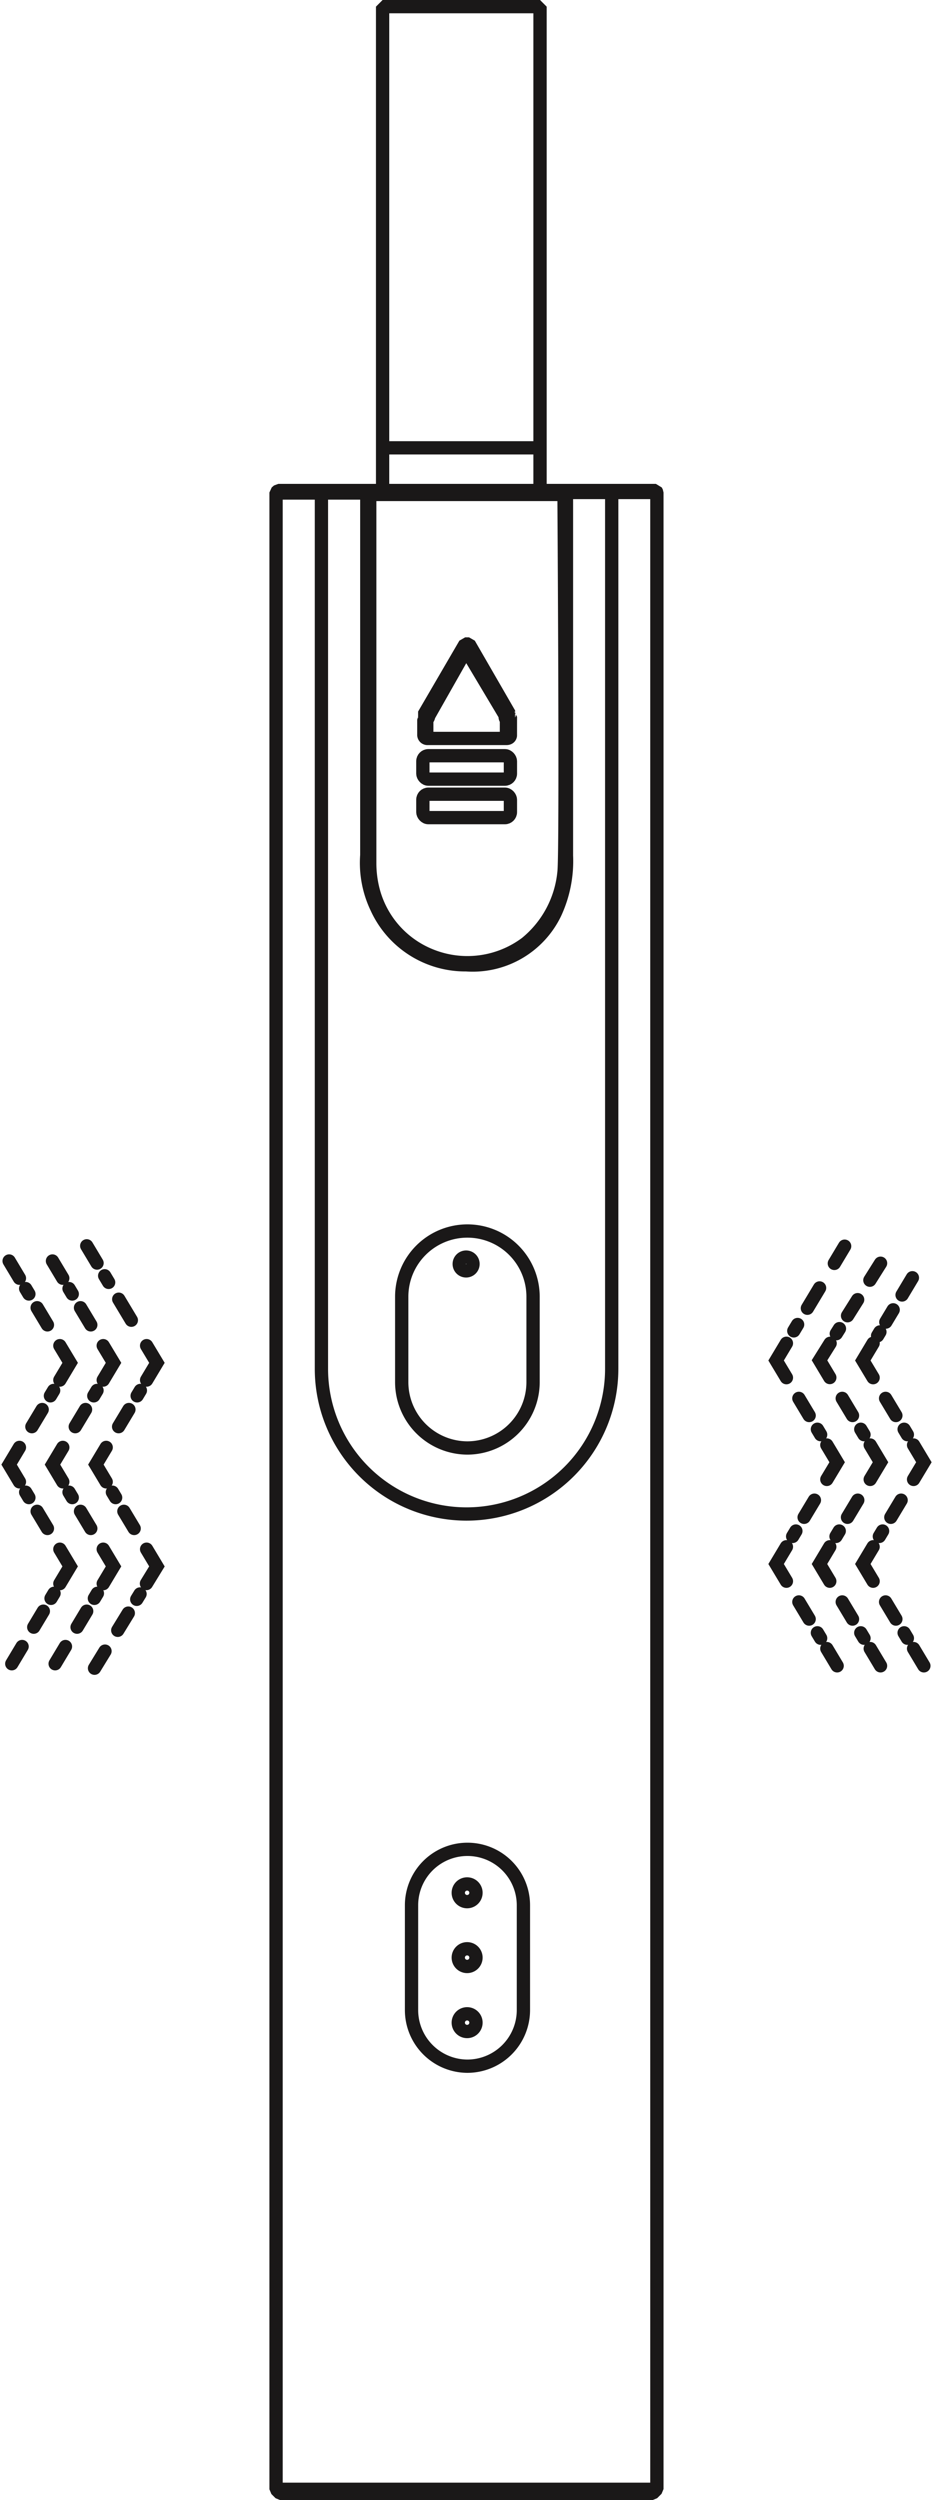<svg xmlns="http://www.w3.org/2000/svg" width="35.091" height="93.994" viewBox="0 0 35.091 93.994">
  <g id="Group_140" data-name="Group 140" transform="translate(0.343 0.25)">
    <line id="Line_104" data-name="Line 104" x1="0.388" y2="0.648" transform="translate(33.585 47.787)" fill="none" stroke="#1a1818" stroke-linecap="round" stroke-width="0.5"/>
    <line id="Line_105" data-name="Line 105" x1="0.586" y2="0.976" transform="translate(32.664 48.993)" fill="none" stroke="#1a1818" stroke-linecap="round" stroke-width="0.5" stroke-dasharray="0.538 0.431"/>
    <path id="Path_338" data-name="Path 338" d="M488.212,925.9l-.388.648.388.646" transform="translate(-455.716 -875.65)" fill="none" stroke="#1a1818" stroke-linecap="round" stroke-width="0.5"/>
    <line id="Line_106" data-name="Line 106" x2="0.819" y2="1.364" transform="translate(32.965 52.322)" fill="none" stroke="#1a1818" stroke-linecap="round" stroke-width="0.5" stroke-dasharray="0.752 0.602"/>
    <path id="Path_339" data-name="Path 339" d="M489.088,928.432l.388.648-.388.646" transform="translate(-455.071 -874.357)" fill="none" stroke="#1a1818" stroke-linecap="round" stroke-width="0.5"/>
    <line id="Line_107" data-name="Line 107" x1="0.819" y2="1.363" transform="translate(32.73 56.149)" fill="none" stroke="#1a1818" stroke-linecap="round" stroke-width="0.5" stroke-dasharray="0.752 0.601"/>
    <path id="Path_340" data-name="Path 340" d="M488.212,930.965l-.388.648.388.647" transform="translate(-455.716 -873.064)" fill="none" stroke="#1a1818" stroke-linecap="round" stroke-width="0.5"/>
    <line id="Line_108" data-name="Line 108" x2="0.819" y2="1.364" transform="translate(32.965 59.975)" fill="none" stroke="#1a1818" stroke-linecap="round" stroke-width="0.5" stroke-dasharray="0.752 0.602"/>
    <line id="Line_109" data-name="Line 109" x2="0.388" y2="0.648" transform="translate(34.017 61.729)" fill="none" stroke="#1a1818" stroke-linecap="round" stroke-width="0.5"/>
    <line id="Line_110" data-name="Line 110" x1="0.402" y2="0.639" transform="translate(32.374 47.241)" fill="none" stroke="#1a1818" stroke-linecap="round" stroke-width="0.5"/>
    <line id="Line_111" data-name="Line 111" x1="0.804" y2="1.279" transform="translate(31.11 48.611)" fill="none" stroke="#1a1818" stroke-linecap="round" stroke-width="0.5" stroke-dasharray="0.714 0.572"/>
    <path id="Path_341" data-name="Path 341" d="M487.146,925.9l-.4.639.388.648" transform="translate(-456.267 -875.648)" fill="none" stroke="#1a1818" stroke-linecap="round" stroke-width="0.5"/>
    <line id="Line_112" data-name="Line 112" x2="0.819" y2="1.364" transform="translate(31.334 52.322)" fill="none" stroke="#1a1818" stroke-linecap="round" stroke-width="0.5" stroke-dasharray="0.752 0.602"/>
    <path id="Path_342" data-name="Path 342" d="M488.008,928.432l.388.648-.388.646" transform="translate(-455.622 -874.357)" fill="none" stroke="#1a1818" stroke-linecap="round" stroke-width="0.5"/>
    <line id="Line_113" data-name="Line 113" x1="0.819" y2="1.363" transform="translate(31.1 56.149)" fill="none" stroke="#1a1818" stroke-linecap="round" stroke-width="0.5" stroke-dasharray="0.752 0.601"/>
    <path id="Path_343" data-name="Path 343" d="M487.133,930.965l-.388.648.388.647" transform="translate(-456.267 -873.064)" fill="none" stroke="#1a1818" stroke-linecap="round" stroke-width="0.5"/>
    <line id="Line_114" data-name="Line 114" x2="0.819" y2="1.364" transform="translate(31.334 59.975)" fill="none" stroke="#1a1818" stroke-linecap="round" stroke-width="0.5" stroke-dasharray="0.752 0.602"/>
    <line id="Line_115" data-name="Line 115" x2="0.388" y2="0.648" transform="translate(32.387 61.729)" fill="none" stroke="#1a1818" stroke-linecap="round" stroke-width="0.5"/>
    <line id="Line_116" data-name="Line 116" x1="0.388" y2="0.648" transform="translate(31.037 46.6)" fill="none" stroke="#1a1818" stroke-linecap="round" stroke-width="0.5"/>
    <line id="Line_117" data-name="Line 117" x1="0.97" y2="1.615" transform="translate(29.512 48.17)" fill="none" stroke="#1a1818" stroke-linecap="round" stroke-width="0.5" stroke-dasharray="0.891 0.713"/>
    <path id="Path_344" data-name="Path 344" d="M486.053,925.9l-.388.648.388.646" transform="translate(-456.818 -875.65)" fill="none" stroke="#1a1818" stroke-linecap="round" stroke-width="0.5"/>
    <line id="Line_118" data-name="Line 118" x2="0.819" y2="1.364" transform="translate(29.703 52.322)" fill="none" stroke="#1a1818" stroke-linecap="round" stroke-width="0.5" stroke-dasharray="0.752 0.602"/>
    <path id="Path_345" data-name="Path 345" d="M486.928,928.432l.388.648-.388.646" transform="translate(-456.173 -874.357)" fill="none" stroke="#1a1818" stroke-linecap="round" stroke-width="0.5"/>
    <line id="Line_119" data-name="Line 119" x1="0.819" y2="1.363" transform="translate(29.469 56.149)" fill="none" stroke="#1a1818" stroke-linecap="round" stroke-width="0.5" stroke-dasharray="0.752 0.601"/>
    <path id="Path_346" data-name="Path 346" d="M486.053,930.965l-.388.648.388.647" transform="translate(-456.818 -873.064)" fill="none" stroke="#1a1818" stroke-linecap="round" stroke-width="0.5"/>
    <line id="Line_120" data-name="Line 120" x2="0.819" y2="1.364" transform="translate(29.703 59.975)" fill="none" stroke="#1a1818" stroke-linecap="round" stroke-width="0.5" stroke-dasharray="0.752 0.602"/>
    <line id="Line_121" data-name="Line 121" x2="0.388" y2="0.648" transform="translate(30.755 61.729)" fill="none" stroke="#1a1818" stroke-linecap="round" stroke-width="0.5"/>
    <line id="Line_122" data-name="Line 122" y1="0.648" x2="0.388" transform="translate(0.1 61.651)" fill="none" stroke="#1a1818" stroke-linecap="round" stroke-width="0.5"/>
    <line id="Line_123" data-name="Line 123" y1="1.273" x2="0.764" transform="translate(0.926 59.651)" fill="none" stroke="#1a1818" stroke-linecap="round" stroke-width="0.5" stroke-dasharray="0.702 0.562"/>
    <path id="Path_347" data-name="Path 347" d="M467.831,932.32l.388-.648-.388-.647" transform="translate(-465.923 -873.033)" fill="none" stroke="#1a1818" stroke-linecap="round" stroke-width="0.5"/>
    <line id="Line_124" data-name="Line 124" x1="0.819" y1="1.364" transform="translate(0.622 55.849)" fill="none" stroke="#1a1818" stroke-linecap="round" stroke-width="0.5" stroke-dasharray="0.752 0.602"/>
    <path id="Path_348" data-name="Path 348" d="M466.956,929.786l-.388-.648.388-.647" transform="translate(-466.568 -874.326)" fill="none" stroke="#1a1818" stroke-linecap="round" stroke-width="0.5"/>
    <line id="Line_125" data-name="Line 125" y1="1.362" x2="0.819" transform="translate(0.856 52.024)" fill="none" stroke="#1a1818" stroke-linecap="round" stroke-width="0.5" stroke-dasharray="0.752 0.601"/>
    <path id="Path_349" data-name="Path 349" d="M467.831,927.253l.388-.648-.388-.646" transform="translate(-465.923 -875.619)" fill="none" stroke="#1a1818" stroke-linecap="round" stroke-width="0.5"/>
    <line id="Line_126" data-name="Line 126" x1="0.819" y1="1.364" transform="translate(0.622 48.195)" fill="none" stroke="#1a1818" stroke-linecap="round" stroke-width="0.5" stroke-dasharray="0.752 0.602"/>
    <line id="Line_127" data-name="Line 127" x1="0.388" y1="0.648" transform="translate(0 47.157)" fill="none" stroke="#1a1818" stroke-linecap="round" stroke-width="0.5"/>
    <line id="Line_128" data-name="Line 128" y1="0.648" x2="0.388" transform="translate(1.731 61.651)" fill="none" stroke="#1a1818" stroke-linecap="round" stroke-width="0.5"/>
    <line id="Line_129" data-name="Line 129" y1="1.273" x2="0.764" transform="translate(2.556 59.651)" fill="none" stroke="#1a1818" stroke-linecap="round" stroke-width="0.5" stroke-dasharray="0.702 0.562"/>
    <path id="Path_350" data-name="Path 350" d="M468.911,932.32l.388-.648-.388-.647" transform="translate(-465.372 -873.033)" fill="none" stroke="#1a1818" stroke-linecap="round" stroke-width="0.5"/>
    <line id="Line_130" data-name="Line 130" x1="0.819" y1="1.364" transform="translate(2.253 55.849)" fill="none" stroke="#1a1818" stroke-linecap="round" stroke-width="0.5" stroke-dasharray="0.752 0.602"/>
    <path id="Path_351" data-name="Path 351" d="M468.036,929.786l-.388-.648.388-.647" transform="translate(-466.017 -874.326)" fill="none" stroke="#1a1818" stroke-linecap="round" stroke-width="0.5"/>
    <line id="Line_131" data-name="Line 131" y1="1.362" x2="0.819" transform="translate(2.487 52.024)" fill="none" stroke="#1a1818" stroke-linecap="round" stroke-width="0.5" stroke-dasharray="0.752 0.601"/>
    <path id="Path_352" data-name="Path 352" d="M468.911,927.253l.388-.648-.388-.646" transform="translate(-465.372 -875.619)" fill="none" stroke="#1a1818" stroke-linecap="round" stroke-width="0.5"/>
    <line id="Line_132" data-name="Line 132" x1="0.819" y1="1.364" transform="translate(2.253 48.195)" fill="none" stroke="#1a1818" stroke-linecap="round" stroke-width="0.5" stroke-dasharray="0.752 0.602"/>
    <line id="Line_133" data-name="Line 133" x1="0.388" y1="0.648" transform="translate(1.63 47.157)" fill="none" stroke="#1a1818" stroke-linecap="round" stroke-width="0.5"/>
    <line id="Line_134" data-name="Line 134" y1="0.643" x2="0.394" transform="translate(3.212 61.824)" fill="none" stroke="#1a1818" stroke-linecap="round" stroke-width="0.5"/>
    <line id="Line_135" data-name="Line 135" y1="1.367" x2="0.838" transform="translate(4.086 59.675)" fill="none" stroke="#1a1818" stroke-linecap="round" stroke-width="0.5" stroke-dasharray="0.759 0.607"/>
    <path id="Path_353" data-name="Path 353" d="M469.987,932.316l.394-.643-.388-.648" transform="translate(-464.822 -873.033)" fill="none" stroke="#1a1818" stroke-linecap="round" stroke-width="0.5"/>
    <line id="Line_136" data-name="Line 136" x1="0.819" y1="1.364" transform="translate(3.884 55.849)" fill="none" stroke="#1a1818" stroke-linecap="round" stroke-width="0.5" stroke-dasharray="0.752 0.602"/>
    <path id="Path_354" data-name="Path 354" d="M469.116,929.786l-.388-.648.388-.647" transform="translate(-465.465 -874.326)" fill="none" stroke="#1a1818" stroke-linecap="round" stroke-width="0.5"/>
    <line id="Line_137" data-name="Line 137" y1="1.362" x2="0.819" transform="translate(4.118 52.024)" fill="none" stroke="#1a1818" stroke-linecap="round" stroke-width="0.5" stroke-dasharray="0.752 0.601"/>
    <path id="Path_355" data-name="Path 355" d="M469.991,927.253l.388-.648-.388-.646" transform="translate(-464.82 -875.619)" fill="none" stroke="#1a1818" stroke-linecap="round" stroke-width="0.5"/>
    <line id="Line_138" data-name="Line 138" x1="1.003" y1="1.671" transform="translate(3.594 47.713)" fill="none" stroke="#1a1818" stroke-linecap="round" stroke-width="0.5" stroke-dasharray="0.922 0.737"/>
    <line id="Line_139" data-name="Line 139" x1="0.388" y1="0.648" transform="translate(2.919 46.587)" fill="none" stroke="#1a1818" stroke-linecap="round" stroke-width="0.5"/>
    <path id="Path_356" data-name="Path 356" d="M473.3,904.676H487.5l.038.074v75.062l-.166.166h-14l-.157-.157V904.75Z" transform="translate(-463.175 -886.485)" fill="none" stroke="#1a1818" stroke-linejoin="bevel" stroke-width="0.5"/>
    <line id="Line_140" data-name="Line 140" x2="3.412" transform="translate(10.04 18.284)" fill="none" stroke="#1a1818" stroke-linejoin="bevel" stroke-width="0.5"/>
    <path id="Path_357" data-name="Path 357" d="M475.478,904.676v13.711a3.913,3.913,0,0,0,.37,1.974,3.663,3.663,0,0,0,3.367,2.146,3.439,3.439,0,0,0,3.346-1.943,4.654,4.654,0,0,0,.426-2.159V904.694" transform="translate(-462.025 -886.485)" fill="none" stroke="#1a1818" stroke-linejoin="bevel" stroke-width="0.5"/>
    <line id="Line_141" data-name="Line 141" x1="3.403" transform="translate(20.962 18.265)" fill="none" stroke="#1a1818" stroke-linejoin="bevel" stroke-width="0.5"/>
    <path id="Path_358" data-name="Path 358" d="M475.547,904.7v13.992a4.066,4.066,0,0,0,.148,1.083,3.625,3.625,0,0,0,2.183,2.4,3.686,3.686,0,0,0,3.551-.482,3.925,3.925,0,0,0,1.424-2.663c.092-.71,0-14.353,0-14.353" transform="translate(-461.984 -886.485)" fill="none" stroke="#1a1818" stroke-linejoin="bevel" stroke-width="0.5"/>
    <line id="Line_142" data-name="Line 142" x2="7.325" transform="translate(13.563 18.339)" fill="none" stroke="#1a1818" stroke-linejoin="bevel" stroke-width="0.5"/>
    <path id="Path_359" data-name="Path 359" d="M480.149,911.937s-.006.11-.148.11h-2.959a.136.136,0,0,1-.148-.146v-.556a.182.182,0,0,0,0-.184l1.553-2.665h.148l1.517,2.627s-.038.059.038.112Z" transform="translate(-461.296 -884.535)" fill="none" stroke="#1a1818" stroke-linejoin="bevel" stroke-width="0.5"/>
    <path id="Path_360" data-name="Path 360" d="M477.041,911.955c-.074,0-.074-.092-.074-.092v-.592a.24.24,0,0,0,.074-.148l1.406-2.479,1.479,2.479s-.039.059.038.148v.666" transform="translate(-461.259 -884.459)" fill="none" stroke="#1a1818" stroke-linejoin="bevel" stroke-width="0.5"/>
    <rect id="Rectangle_111" data-name="Rectangle 111" width="3.293" height="0.881" rx="0.207" transform="translate(15.561 28.161)" fill="none" stroke="#1a1818" stroke-linejoin="bevel" stroke-width="0.5"/>
    <rect id="Rectangle_112" data-name="Rectangle 112" width="3.293" height="0.881" rx="0.207" transform="translate(15.561 29.608)" fill="none" stroke="#1a1818" stroke-linejoin="bevel" stroke-width="0.5"/>
    <path id="Path_361" data-name="Path 361" d="M478.813,931.263h0a2.478,2.478,0,0,1-2.47-2.47v-3.217a2.47,2.47,0,1,1,4.94,0v3.217A2.477,2.477,0,0,1,478.813,931.263Z" transform="translate(-461.577 -877.076)" fill="none" stroke="#1a1818" stroke-linejoin="bevel" stroke-width="0.5"/>
    <path id="Path_362" data-name="Path 362" d="M478.689,946.649h0a2.111,2.111,0,0,1-2.1-2.1V940.6a2.1,2.1,0,1,1,4.208,0v3.948A2.111,2.111,0,0,1,478.689,946.649Z" transform="translate(-461.454 -869.22)" fill="none" stroke="#1a1818" stroke-linejoin="bevel" stroke-width="0.5"/>
    <path id="Path_363" data-name="Path 363" d="M478.293,924.013a.259.259,0,1,1-.258-.258A.258.258,0,0,1,478.293,924.013Z" transform="translate(-460.846 -876.744)" fill="none" stroke="#1a1818" stroke-linejoin="bevel" stroke-width="0.5"/>
    <line id="Line_143" data-name="Line 143" x2="14.326" transform="translate(10.04 93.336)" fill="none" stroke="#1a1818" stroke-linejoin="bevel" stroke-width="0.5"/>
    <path id="Path_364" data-name="Path 364" d="M478.417,939.688a.333.333,0,1,1-.332-.332A.332.332,0,0,1,478.417,939.688Z" transform="translate(-460.858 -868.779)" fill="none" stroke="#1a1818" stroke-linejoin="bevel" stroke-width="0.5"/>
    <path id="Path_365" data-name="Path 365" d="M478.417,941.3a.333.333,0,1,1-.332-.332A.332.332,0,0,1,478.417,941.3Z" transform="translate(-460.858 -867.954)" fill="none" stroke="#1a1818" stroke-linejoin="bevel" stroke-width="0.5"/>
    <path id="Path_366" data-name="Path 366" d="M478.417,942.92a.333.333,0,1,1-.332-.332A.332.332,0,0,1,478.417,942.92Z" transform="translate(-460.858 -867.129)" fill="none" stroke="#1a1818" stroke-linejoin="bevel" stroke-width="0.5"/>
    <path id="Path_367" data-name="Path 367" d="M474.344,937.695V904.676h10.918v33.019a5.459,5.459,0,1,1-10.918,0Z" transform="translate(-462.598 -886.485)" fill="none" stroke="#1a1818" stroke-linejoin="bevel" stroke-width="0.5"/>
    <path id="Path_368" data-name="Path 368" d="M475.867,910.91V892.633h5.921V910.91" transform="translate(-461.82 -892.633)" fill="none" stroke="#1a1818" stroke-linejoin="bevel" stroke-width="0.5"/>
    <line id="Line_144" data-name="Line 144" x2="6.029" transform="translate(14.006 16.586)" fill="none" stroke="#1a1818" stroke-linejoin="bevel" stroke-width="0.5"/>
  </g>
</svg>
